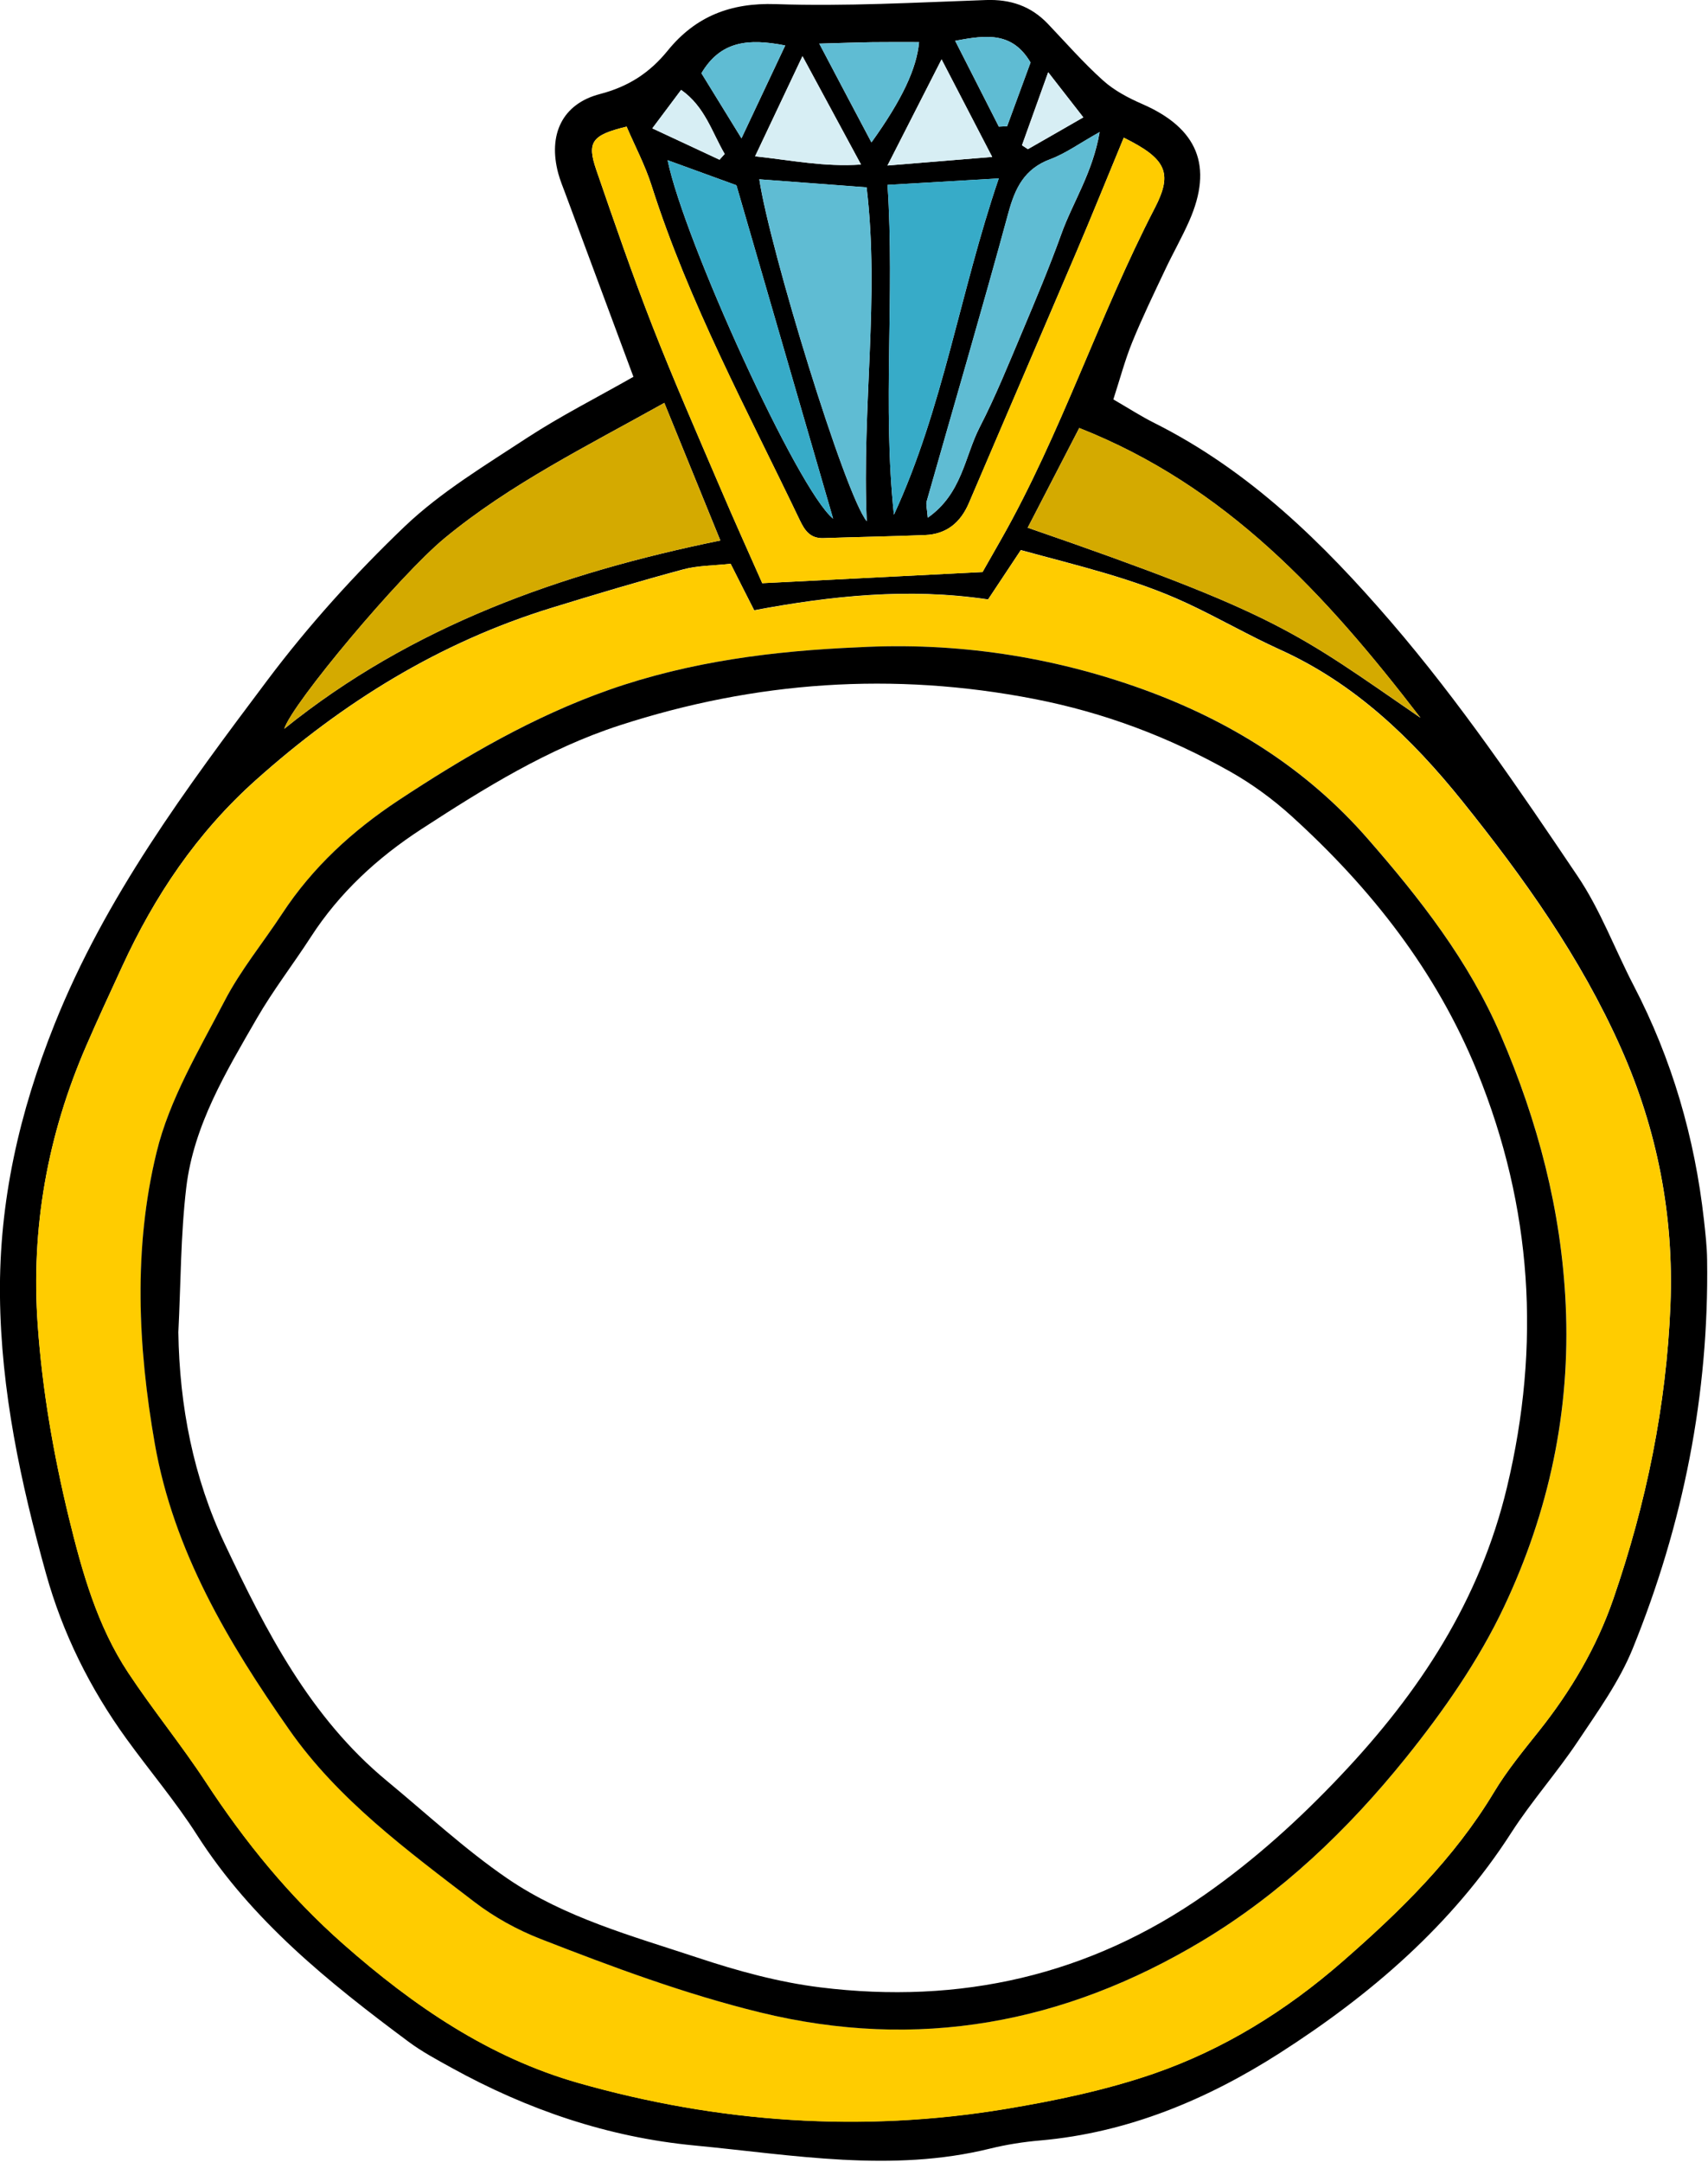 <?xml version="1.0" encoding="UTF-8" standalone="no"?>
<svg
   xmlns:dc="http://purl.org/dc/elements/1.1/"
   xmlns:cc="http://creativecommons.org/ns#"
   xmlns:rdf="http://www.w3.org/1999/02/22-rdf-syntax-ns#"
   xmlns:svg="http://www.w3.org/2000/svg"
   xmlns="http://www.w3.org/2000/svg"
   xmlns:sodipodi="http://sodipodi.sourceforge.net/DTD/sodipodi-0.dtd"
   xmlns:inkscape="http://www.inkscape.org/namespaces/inkscape"
   inkscape:version="1.0 (4035a4fb49, 2020-05-01)"
   sodipodi:docname="2020-CH-07_taskbody_ring.svg"
   xml:space="preserve"
   viewBox="0 0 237.07 300"
   version="1.1"
   height="300"
   width="237.07"
   id="Layer_1"><defs
   id="defs24" /><sodipodi:namedview
   inkscape:current-layer="Layer_1"
   showgrid="false"
   id="namedview22"
   inkscape:window-height="480"
   inkscape:window-width="640"
   inkscape:pageshadow="2"
   inkscape:pageopacity="0"
   guidetolerance="10"
   gridtolerance="10"
   objecttolerance="10"
   borderopacity="1"
   bordercolor="#666666"
   pagecolor="#ffffff" />
<style
   type="text/css"
   id="style2">
	.st0{fill-rule:evenodd;clip-rule:evenodd;}
	.st1{fill-rule:evenodd;clip-rule:evenodd;fill:#F0B938;}
	.st2{fill-rule:evenodd;clip-rule:evenodd;fill:#FCB323;}
	.st3{fill-rule:evenodd;clip-rule:evenodd;fill:#AEDDD0;}
	.st4{fill-rule:evenodd;clip-rule:evenodd;fill:#78C9B0;}
</style>

<g
   id="g38"
   transform="matrix(0.945,0,0,0.945,-21.474,-11.977)"
   style="stroke-width:2.654"><path
     id="path4-4"
     d="m 115.76,68.01 c -3.46,-9.31 -6.72,-18.08 -9.98,-26.86 -0.37,-1 -0.78,-1.98 -1.06,-3.01 -1.52,-5.66 0.55,-10.21 6.14,-11.66 4.18,-1.09 7.29,-3.11 9.95,-6.39 4.05,-4.98 9.18,-7.04 15.86,-6.81 10.27,0.35 20.57,-0.24 30.85,-0.6 3.62,-0.13 6.61,0.88 9.1,3.48 2.68,2.81 5.25,5.76 8.14,8.35 1.65,1.48 3.73,2.57 5.78,3.46 8.09,3.54 10.4,9.1 6.86,17.14 -1.07,2.43 -2.4,4.75 -3.53,7.15 -1.67,3.53 -3.37,7.04 -4.84,10.65 -1.06,2.6 -1.78,5.33 -2.78,8.42 2.13,1.23 4.04,2.47 6.06,3.48 13.92,6.99 24.7,17.55 34.76,29.24 10.11,11.76 18.76,24.51 27.37,37.29 3.34,4.95 5.46,10.72 8.23,16.06 5.64,10.84 8.98,22.35 10.33,34.46 0.21,1.93 0.44,3.88 0.46,5.83 0.29,19.77 -3.51,38.81 -10.92,57.07 -1.97,4.86 -5.16,9.28 -8.11,13.7 -3.05,4.56 -6.74,8.71 -9.71,13.32 -8.72,13.59 -20.72,23.87 -34.04,32.4 -10.61,6.79 -22.29,11.7 -35.17,12.83 -2.47,0.21 -4.95,0.6 -7.35,1.19 -14.51,3.58 -28.95,0.93 -43.4,-0.45 -12.73,-1.21 -24.56,-5.25 -35.71,-11.41 -2.17,-1.2 -4.38,-2.38 -6.36,-3.86 -11.7,-8.7 -23,-17.78 -31.01,-30.3 -3.14,-4.92 -6.95,-9.41 -10.38,-14.15 -5.35,-7.39 -9.37,-15.48 -11.82,-24.27 -3.72,-13.35 -6.62,-26.85 -6.76,-40.81 -0.14,-13.86 2.85,-26.94 8.01,-39.85 7.49,-18.74 19.34,-34.65 31.25,-50.51 6.05,-8.06 12.9,-15.64 20.18,-22.6 5.33,-5.08 11.84,-8.98 18.05,-13.06 4.88,-3.18 10.12,-5.83 15.55,-8.92 z m 14.28,27.46 c -2.5,0.28 -4.84,0.24 -7.01,0.83 -6.49,1.75 -12.94,3.68 -19.37,5.66 -16.4,5.06 -30.56,13.83 -43.34,25.25 -8.68,7.76 -14.89,17.02 -19.67,27.43 -1.78,3.87 -3.58,7.73 -5.27,11.64 -5.67,13.08 -8.13,26.7 -7.11,40.99 0.68,9.59 2.32,18.99 4.58,28.3 1.94,7.94 4.15,15.85 8.72,22.75 3.61,5.47 7.79,10.56 11.38,16.04 5.77,8.8 12.26,16.79 20.23,23.82 10.29,9.08 21.4,16.65 34.54,20.38 20.55,5.84 41.59,7.32 62.76,3.8 7.32,-1.22 14.69,-2.76 21.69,-5.17 10.28,-3.55 19.44,-9.23 27.74,-16.47 8.48,-7.4 16.4,-15.13 22.25,-24.86 1.91,-3.18 4.3,-6.09 6.62,-9 4.68,-5.88 8.45,-12.26 10.91,-19.38 4.83,-14 7.8,-28.43 8.39,-43.19 0.52,-13.07 -1.92,-25.73 -7.31,-37.8 -5.91,-13.26 -14.25,-24.94 -23.25,-36.15 -7.37,-9.17 -15.77,-17.28 -26.75,-22.25 -4.68,-2.12 -9.14,-4.72 -13.8,-6.88 -7.74,-3.6 -16.03,-5.48 -24.31,-7.76 -1.72,2.6 -3.25,4.91 -4.81,7.25 -11.74,-1.75 -23.14,-0.51 -34.35,1.59 -1.23,-2.4 -2.18,-4.29 -3.46,-6.82 z m 57.74,-62.58 c -2.43,5.86 -4.67,11.43 -7.03,16.96 -5.22,12.24 -10.49,24.45 -15.71,36.68 -1.23,2.89 -3.29,4.6 -6.46,4.72 -4.96,0.2 -9.93,0.28 -14.9,0.45 -1.93,0.07 -2.74,-1.08 -3.49,-2.65 -7.73,-16.16 -16.29,-31.94 -21.76,-49.11 -0.95,-3 -2.45,-5.82 -3.67,-8.67 -5.09,1.23 -5.87,2.24 -4.46,6.34 2.65,7.71 5.31,15.43 8.28,23.02 3.1,7.92 6.52,15.72 9.87,23.54 2.13,5 4.38,9.96 6.23,14.15 11.18,-0.57 21.4,-1.09 32.36,-1.64 0.64,-1.13 1.68,-2.95 2.72,-4.78 8.86,-15.61 14.35,-32.79 22.59,-48.7 2.68,-5.18 1.63,-7.23 -4.57,-10.31 z M 120.3,71.84 C 108.76,78.28 97.66,83.76 88.05,91.69 81.44,97.13 65.62,116.01 64.48,119.7 83.23,104.58 105.06,96.84 128.53,92.05 125.77,85.29 123.14,78.82 120.3,71.84 Z m 53.37,18.33 c 36.93,12.75 39.32,15.28 57.68,27.91 -14.01,-18.25 -28.58,-34.05 -50.11,-42.55 -2.42,4.68 -4.9,9.47 -7.57,14.64 z m -23.64,-0.95 c -0.74,-16.88 1.92,-32.77 -0.02,-49.03 -5.55,-0.42 -10.59,-0.79 -15.76,-1.18 1.52,10.19 12.58,46.33 15.78,50.21 z m 3.99,-0.95 c 7.23,-15.63 9.68,-32.61 15.4,-49.39 -5.8,0.34 -10.83,0.63 -16.34,0.95 1.09,16.39 -0.76,32.35 0.94,48.44 z m 4.97,0.43 c 5.04,-3.52 5.42,-8.98 7.62,-13.26 2.35,-4.56 4.27,-9.34 6.27,-14.07 1.99,-4.73 3.98,-9.46 5.72,-14.29 1.68,-4.7 4.61,-8.98 5.64,-15.01 -2.98,1.67 -5,3.15 -7.26,3.99 -3.78,1.41 -5.15,4.2 -6.14,7.86 -3.85,14.17 -8,28.27 -12.01,42.4 -0.13,0.44 0.05,0.98 0.16,2.38 z M 120.78,36.2 c 2.39,11.71 19.14,48.5 24.31,52.64 -4.94,-17.03 -9.65,-33.24 -14.2,-48.96 -3.65,-1.33 -6.62,-2.42 -10.11,-3.68 z m 29.94,-2.61 c 4.55,-6.34 6.65,-10.88 7,-14.73 -2.29,0 -4.57,-0.02 -6.84,0.01 -2.35,0.03 -4.7,0.12 -7.82,0.21 2.73,5.2 5.01,9.51 7.66,14.51 z M 140.59,20.92 c -2.57,5.44 -4.65,9.83 -6.96,14.71 5.44,0.59 10.12,1.57 15.56,1.21 -2.95,-5.45 -5.52,-10.21 -8.6,-15.92 z m 20.43,0.47 c -2.81,5.5 -5.14,10.09 -7.95,15.59 5.64,-0.46 10.18,-0.83 15.38,-1.26 -2.56,-4.94 -4.72,-9.1 -7.43,-14.33 z m -29.39,11.6 c 2.34,-4.97 4.31,-9.16 6.43,-13.64 -5.4,-1.06 -9.49,-0.68 -12.31,4.08 1.79,2.92 3.59,5.84 5.88,9.56 z m 31.39,-14.32 c 2.28,4.47 4.35,8.54 6.41,12.6 0.41,-0.02 0.81,-0.04 1.22,-0.06 1.17,-3.18 2.34,-6.36 3.44,-9.36 -2.65,-4.46 -6.34,-4.1 -11.07,-3.18 z M 128.4,36.13 c 0.26,-0.28 0.51,-0.56 0.77,-0.84 -1.87,-3.19 -2.9,-6.96 -6.4,-9.41 -1.43,1.91 -2.67,3.55 -4.23,5.65 3.63,1.68 6.74,3.14 9.86,4.6 z m 53.44,-6.22 c -1.72,-2.22 -3.12,-4.02 -5.16,-6.63 -1.55,4.32 -2.71,7.53 -3.85,10.73 0.29,0.19 0.58,0.38 0.87,0.57 2.56,-1.46 5.11,-2.92 8.14,-4.67 z"
     class="st0"
     style="stroke-width:2.654" /><path
     id="path6-3"
     d="m 130.04,95.47 c 1.28,2.53 2.23,4.42 3.45,6.85 11.21,-2.1 22.61,-3.35 34.35,-1.59 1.56,-2.34 3.09,-4.66 4.81,-7.25 8.28,2.27 16.57,4.16 24.31,7.76 4.66,2.17 9.13,4.76 13.8,6.88 10.98,4.97 19.38,13.08 26.75,22.25 9,11.21 17.34,22.89 23.25,36.15 5.39,12.08 7.83,24.74 7.31,37.8 -0.59,14.76 -3.55,29.19 -8.39,43.19 -2.46,7.12 -6.23,13.5 -10.91,19.38 -2.32,2.92 -4.71,5.82 -6.62,9 -5.85,9.73 -13.77,17.46 -22.25,24.86 -8.29,7.23 -17.45,12.91 -27.74,16.47 -7,2.41 -14.37,3.95 -21.69,5.17 -21.17,3.52 -42.21,2.03 -62.76,-3.8 -13.14,-3.73 -24.24,-11.31 -34.54,-20.38 -7.98,-7.03 -14.47,-15.03 -20.23,-23.82 -3.59,-5.48 -7.77,-10.58 -11.38,-16.04 -4.57,-6.91 -6.78,-14.81 -8.72,-22.75 -2.26,-9.31 -3.9,-18.71 -4.58,-28.3 -1.02,-14.29 1.44,-27.91 7.11,-40.99 1.69,-3.91 3.49,-7.77 5.27,-11.64 4.78,-10.41 10.98,-19.67 19.67,-27.43 12.78,-11.42 26.94,-20.19 43.34,-25.25 6.43,-1.98 12.88,-3.91 19.37,-5.66 2.18,-0.62 4.52,-0.59 7.02,-0.86 z m 18.78,12.26 c -12.47,0.53 -24.75,2.08 -36.6,6.23 -11.12,3.9 -21.21,9.78 -30.98,16.25 -6.73,4.45 -12.57,9.81 -17.04,16.6 -2.82,4.3 -6.14,8.33 -8.49,12.87 -3.74,7.21 -8.1,14.45 -9.98,22.21 -3.42,14.06 -2.76,28.51 -0.26,42.78 2.77,15.78 10.8,29.25 19.76,42.03 7.17,10.23 17.32,17.7 27.17,25.26 2.92,2.24 6.28,4.1 9.72,5.44 10.56,4.12 21.15,8.07 32.24,10.79 23.22,5.68 44.72,1.62 64.87,-10.45 11.67,-6.99 21.5,-16.38 29.97,-26.91 5.53,-6.86 10.71,-14.29 14.45,-22.22 6.57,-13.9 9.78,-28.73 9.05,-44.36 -0.64,-13.87 -4.1,-26.92 -9.54,-39.56 -4.69,-10.89 -11.84,-20.05 -19.61,-28.93 -9.06,-10.37 -20.31,-17.3 -32.89,-21.85 -13.42,-4.84 -27.48,-6.97 -41.84,-6.18 z"
     class="st1"
     style="fill:#ffcc00;stroke-width:2.654" /><path
     id="path8-4"
     d="m 187.78,32.89 c 6.2,3.07 7.25,5.12 4.57,10.31 -8.23,15.91 -13.72,33.09 -22.59,48.7 -1.04,1.83 -2.08,3.66 -2.72,4.78 -10.96,0.56 -21.18,1.08 -32.36,1.64 -1.85,-4.2 -4.1,-9.15 -6.23,-14.15 -3.34,-7.82 -6.76,-15.62 -9.87,-23.54 -2.96,-7.59 -5.62,-15.31 -8.28,-23.02 -1.41,-4.1 -0.63,-5.1 4.46,-6.34 1.22,2.85 2.72,5.68 3.67,8.67 5.47,17.17 14.04,32.95 21.76,49.11 0.75,1.57 1.55,2.72 3.49,2.65 4.97,-0.17 9.94,-0.25 14.9,-0.45 3.17,-0.13 5.23,-1.83 6.46,-4.72 5.22,-12.24 10.5,-24.45 15.71,-36.68 2.36,-5.53 4.6,-11.1 7.03,-16.96 z"
     class="st2"
     style="font-variation-settings:normal;opacity:1;vector-effect:none;fill:#ffcc00;fill-opacity:1;stroke-width:2.654;stroke-linecap:butt;stroke-linejoin:miter;stroke-miterlimit:4;stroke-dasharray:none;stroke-dashoffset:0;stroke-opacity:1;stop-color:#000000;stop-opacity:1" /><path
     id="path10-7"
     d="m 120.3,71.84 c 2.84,6.97 5.47,13.45 8.22,20.21 -23.46,4.79 -45.29,12.53 -64.05,27.65 1.14,-3.68 16.96,-22.57 23.57,-28.01 9.62,-7.92 20.72,-13.41 32.26,-19.85 z"
     class="st2"
     style="fill:#d4aa00;stroke-width:2.654" /><path
     id="path12-7"
     d="m 173.67,90.17 c 2.67,-5.17 5.15,-9.96 7.58,-14.65 21.53,8.51 36.09,24.3 50.11,42.55 -18.37,-12.62 -20.76,-15.15 -57.69,-27.9 z"
     class="st2"
     style="fill:#d4aa00;stroke-width:2.654" /><path
     id="path14-3"
     d="M 150.03,89.22 C 146.82,85.35 135.77,49.2 134.25,39 c 5.17,0.39 10.21,0.77 15.76,1.18 1.94,16.27 -0.72,32.15 0.02,49.04 z"
     class="st3"
     style="fill:#5fbcd3;stroke-width:2.654" /><path
     id="path16-2"
     d="m 154.02,88.27 c -1.71,-16.08 0.15,-32.05 -0.94,-48.45 5.51,-0.32 10.53,-0.61 16.34,-0.95 -5.72,16.79 -8.17,33.76 -15.4,49.4 z"
     class="st3"
     style="fill:#37abc8;stroke-width:2.654" /><path
     id="path18-7"
     d="m 158.99,88.7 c -0.11,-1.4 -0.29,-1.94 -0.17,-2.39 4.01,-14.13 8.16,-28.23 12.01,-42.4 1,-3.66 2.36,-6.45 6.14,-7.86 2.26,-0.84 4.28,-2.32 7.26,-3.99 -1.04,6.04 -3.96,10.31 -5.64,15.01 -1.73,4.83 -3.73,9.57 -5.72,14.29 -1.99,4.73 -3.92,9.52 -6.27,14.07 -2.19,4.29 -2.57,9.75 -7.61,13.27 z"
     class="st3"
     style="fill:#5fbcd3;stroke-width:2.654" /><path
     id="path20-4"
     d="m 120.78,36.2 c 3.48,1.27 6.45,2.35 10.11,3.68 4.56,15.71 9.26,31.93 14.2,48.96 C 139.92,84.7 123.18,47.9 120.78,36.2 Z"
     class="st3"
     style="fill:#37abc8;stroke-width:2.654" /><path
     id="path22-6"
     d="m 150.72,33.59 c -2.65,-5 -4.92,-9.31 -7.67,-14.51 3.12,-0.08 5.47,-0.17 7.82,-0.21 2.28,-0.03 4.56,-0.01 6.84,-0.01 -0.35,3.84 -2.44,8.39 -6.99,14.73 z"
     class="st3"
     style="fill:#5fbcd3;stroke-width:2.654" /><path
     id="path24-0"
     d="m 140.59,20.92 c 3.08,5.71 5.65,10.46 8.6,15.92 -5.44,0.37 -10.12,-0.62 -15.56,-1.21 2.31,-4.88 4.39,-9.27 6.96,-14.71 z"
     class="st4"
     style="fill:#d7eef4;stroke-width:2.654" /><path
     id="path26-8"
     d="m 161.02,21.39 c 2.71,5.23 4.87,9.38 7.44,14.33 -5.2,0.42 -9.74,0.8 -15.38,1.26 2.79,-5.5 5.13,-10.09 7.94,-15.59 z"
     class="st4"
     style="fill:#d7eef4;stroke-width:2.654" /><path
     id="path28-6"
     d="m 131.63,32.99 c -2.29,-3.72 -4.09,-6.65 -5.89,-9.56 2.82,-4.77 6.91,-5.14 12.31,-4.08 -2.11,4.48 -4.08,8.67 -6.42,13.64 z"
     class="st3"
     style="fill:#5fbcd3;stroke-width:2.654" /><path
     id="path30-9"
     d="m 163.02,18.67 c 4.74,-0.92 8.42,-1.28 11.07,3.18 -1.1,3.01 -2.27,6.19 -3.44,9.36 -0.4,0.02 -0.81,0.04 -1.22,0.06 -2.06,-4.06 -4.13,-8.13 -6.41,-12.6 z"
     class="st3"
     style="fill:#5fbcd3;stroke-width:2.654" /><path
     id="path32-7"
     d="m 128.4,36.13 c -3.12,-1.46 -6.23,-2.91 -9.87,-4.61 1.57,-2.1 2.81,-3.74 4.23,-5.65 3.5,2.45 4.53,6.22 6.4,9.41 -0.25,0.28 -0.51,0.56 -0.76,0.85 z"
     class="st4"
     style="fill:#d7eef4;stroke-width:2.654" /><path
     id="path34-1"
     d="m 181.84,29.91 c -3.03,1.74 -5.58,3.21 -8.14,4.67 -0.29,-0.19 -0.58,-0.38 -0.87,-0.57 1.14,-3.2 2.3,-6.4 3.85,-10.73 2.04,2.62 3.44,4.42 5.16,6.63 z"
     class="st4"
     style="fill:#d7eef4;stroke-width:2.654" /><path
     id="path36-2"
     d="m 148.82,107.73 c 14.36,-0.78 28.42,1.34 41.83,6.19 12.58,4.56 23.83,11.49 32.89,21.85 7.77,8.89 14.93,18.04 19.61,28.93 5.44,12.63 8.9,25.69 9.54,39.56 0.73,15.63 -2.48,30.46 -9.05,44.36 -3.74,7.93 -8.93,15.36 -14.45,22.22 -8.48,10.53 -18.3,19.92 -29.97,26.91 -20.15,12.07 -41.65,16.13 -64.87,10.45 -11.09,-2.72 -21.68,-6.67 -32.24,-10.79 -3.43,-1.34 -6.8,-3.2 -9.72,-5.44 -9.85,-7.55 -20.01,-15.02 -27.17,-25.26 -8.96,-12.79 -16.99,-26.25 -19.76,-42.03 -2.5,-14.27 -3.16,-28.73 0.26,-42.78 1.88,-7.76 6.23,-15 9.98,-22.21 2.35,-4.54 5.67,-8.57 8.49,-12.87 4.46,-6.79 10.31,-12.15 17.04,-16.6 9.78,-6.46 19.86,-12.34 30.98,-16.25 11.86,-4.16 24.14,-5.71 36.61,-6.24 z m -99.9,100.59 c 0.16,10.85 2.22,21.37 6.8,31.05 6.05,12.8 12.54,25.5 23.81,34.82 5.87,4.85 11.49,10.09 17.75,14.37 8.41,5.74 18.32,8.43 27.89,11.6 5.86,1.95 11.95,3.62 18.06,4.37 20.48,2.53 39.45,-1.7 56.53,-13.67 7.31,-5.12 13.84,-11.04 19.95,-17.51 11.5,-12.16 20.38,-25.62 24.36,-42.28 5,-20.92 3.7,-41.14 -4.37,-61 -6,-14.77 -15.6,-26.96 -27.29,-37.56 -2.74,-2.48 -5.8,-4.72 -9.01,-6.53 -9,-5.08 -18.48,-8.66 -28.76,-10.66 -20.73,-4.03 -40.95,-2.6 -60.89,3.87 -10.55,3.42 -19.89,9.24 -29.11,15.23 -6.46,4.2 -12.04,9.32 -16.26,15.85 -2.6,4.02 -5.55,7.83 -7.94,11.97 -4.51,7.83 -9.27,15.68 -10.36,24.85 -0.83,7.03 -0.8,14.15 -1.16,21.23 z"
     class="st0"
     style="stroke-width:2.654" /></g></svg>
